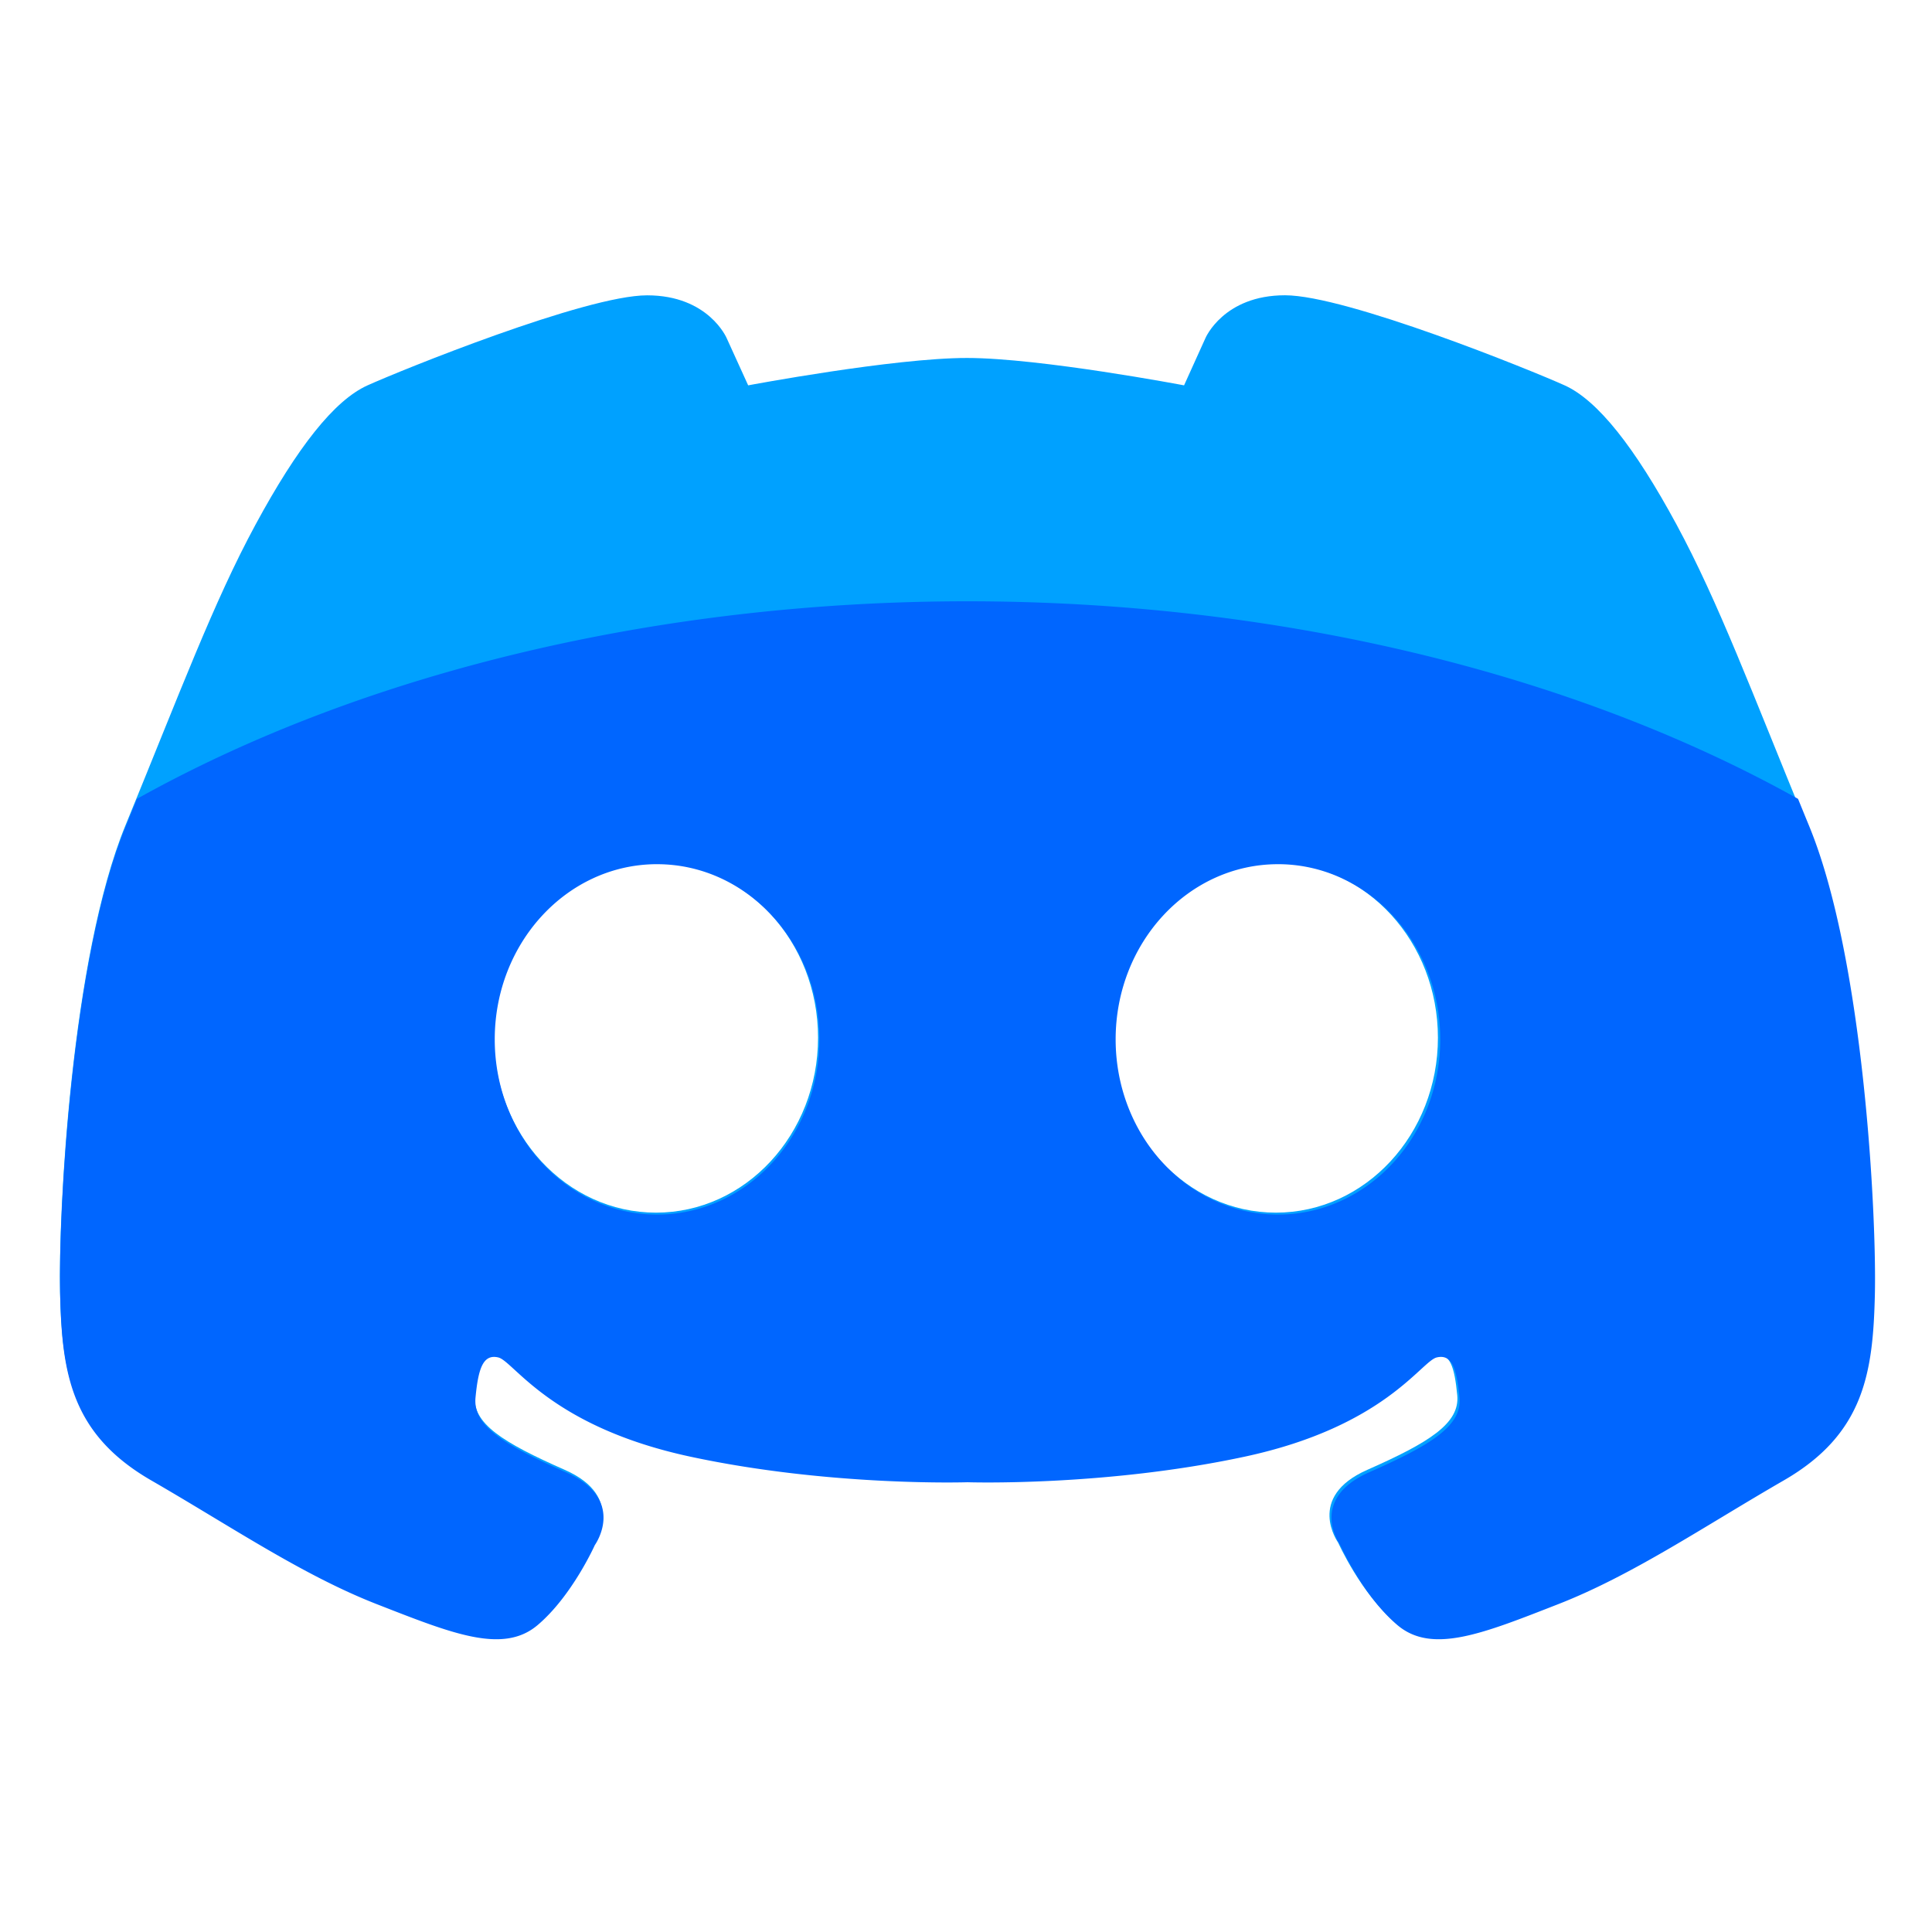 <svg xmlns="http://www.w3.org/2000/svg" width="128" height="128" viewBox="0 0 33.867 33.867"><defs><linearGradient id="a"><stop offset="0" stop-color="#f6f600"/><stop offset="1" stop-color="#f69134"/></linearGradient></defs><path fill="#00a1ff" d="m 11.343,5.177 c -1.076,0 -4.32,1.316 -4.902,1.579 C 5.859,7.019 5.213,7.84 4.48,9.195 3.746,10.55 3.157,12.134 2.201,14.464 1.244,16.794 1.021,21.286 1.053,22.657 c 0.032,1.371 0.189,2.441 1.594,3.252 1.405,0.811 2.647,1.658 3.954,2.169 1.307,0.51 2.2,0.877 2.805,0.366 0.606,-0.51 1.005,-1.403 1.005,-1.403 0,0 0.574,-0.797 -0.51,-1.275 -1.084,-0.478 -1.626,-0.813 -1.578,-1.308 0.048,-0.494 0.127,-0.765 0.398,-0.701 0.271,0.064 0.909,1.211 3.364,1.737 2.455,0.526 4.849,0.447 4.849,0.447 0,0 2.394,0.079 4.849,-0.447 2.455,-0.526 3.093,-1.674 3.364,-1.737 0.271,-0.064 0.35,0.207 0.398,0.701 0.048,0.494 -0.494,0.829 -1.578,1.308 -1.084,0.478 -0.51,1.275 -0.51,1.275 0,0 0.399,0.893 1.005,1.403 0.606,0.51 1.498,0.144 2.805,-0.366 1.307,-0.51 2.549,-1.358 3.954,-2.169 1.405,-0.811 1.562,-1.881 1.594,-3.252 0.032,-1.371 -0.191,-5.864 -1.148,-8.194 -0.957,-2.33 -1.546,-3.914 -2.279,-5.269 -0.733,-1.355 -1.38,-2.176 -1.961,-2.439 -0.582,-0.263 -3.826,-1.579 -4.902,-1.579 -1.076,0 -1.394,0.75 -1.394,0.75 l -0.375,0.829 c 0,0 -2.521,-0.479 -3.804,-0.48 -1.284,-6.865e-4 -3.837,0.48 -3.837,0.48 L 12.738,5.927 c 0,0 -0.318,-0.75 -1.394,-0.75 z m 0.117,9.948 c 0.013,-9.9e-5 0.026,-9.9e-5 0.039,0 1.569,0 2.841,1.373 2.841,3.066 0,1.693 -1.272,3.066 -2.841,3.066 -1.569,0 -2.841,-1.373 -2.841,-3.066 -1.501e-4,-1.677 1.248,-3.043 2.801,-3.066 z m 10.906,0 c 0.013,-9.9e-5 0.026,-9.9e-5 0.039,0 1.553,0.023 2.801,1.389 2.801,3.066 0,1.693 -1.272,3.066 -2.841,3.066 -1.569,0 -2.841,-1.373 -2.841,-3.066 0,-1.693 1.272,-3.066 2.841,-3.066 z" paint-order="fill markers stroke"/><path fill="#06f" d="M 63.854 39.775 A 81.948 50.647 0 0 0 9.061 52.842 C 8.787 53.515 8.607 53.958 8.316 54.666 C 4.701 63.472 3.858 80.453 3.979 85.635 C 4.099 90.817 4.693 94.861 10.002 97.926 C 15.311 100.991 20.006 104.195 24.947 106.123 C 29.888 108.051 33.261 109.436 35.551 107.508 C 37.84 105.58 39.348 102.205 39.348 102.205 C 39.348 102.205 41.517 99.192 37.42 97.385 C 33.323 95.577 31.274 94.311 31.455 92.443 C 31.636 90.576 31.935 89.552 32.959 89.793 C 33.983 90.034 36.395 94.371 45.674 96.359 C 54.953 98.348 64 98.049 64 98.049 C 64 98.049 73.047 98.348 82.326 96.359 C 91.605 94.371 94.017 90.034 95.041 89.793 C 96.065 89.552 96.364 90.576 96.545 92.443 C 96.726 94.311 94.677 95.577 90.58 97.385 C 86.483 99.192 88.652 102.205 88.652 102.205 C 88.652 102.205 90.16 105.58 92.449 107.508 C 94.739 109.436 98.112 108.051 103.053 106.123 C 107.994 104.195 112.689 100.991 117.998 97.926 C 123.307 94.861 123.901 90.817 124.021 85.635 C 124.142 80.453 123.299 63.472 119.684 54.666 C 119.393 53.958 119.213 53.516 118.939 52.844 A 81.948 50.647 0 0 0 64 39.775 A 81.948 50.647 0 0 0 63.854 39.775 z M 43.314 57.166 C 43.364 57.166 43.415 57.166 43.465 57.166 C 49.394 57.166 54.201 62.354 54.201 68.754 C 54.201 75.154 49.394 80.344 43.465 80.344 C 37.535 80.344 32.727 75.154 32.727 68.754 C 32.726 62.416 37.443 57.254 43.314 57.166 z M 84.535 57.166 C 84.585 57.166 84.636 57.166 84.686 57.166 C 90.557 57.254 95.272 62.416 95.271 68.754 C 95.271 75.154 90.465 80.344 84.535 80.344 C 78.606 80.344 73.799 75.154 73.799 68.754 C 73.799 62.354 78.606 57.166 84.535 57.166 z " paint-order="fill markers stroke" transform="scale(.265)"/></svg>